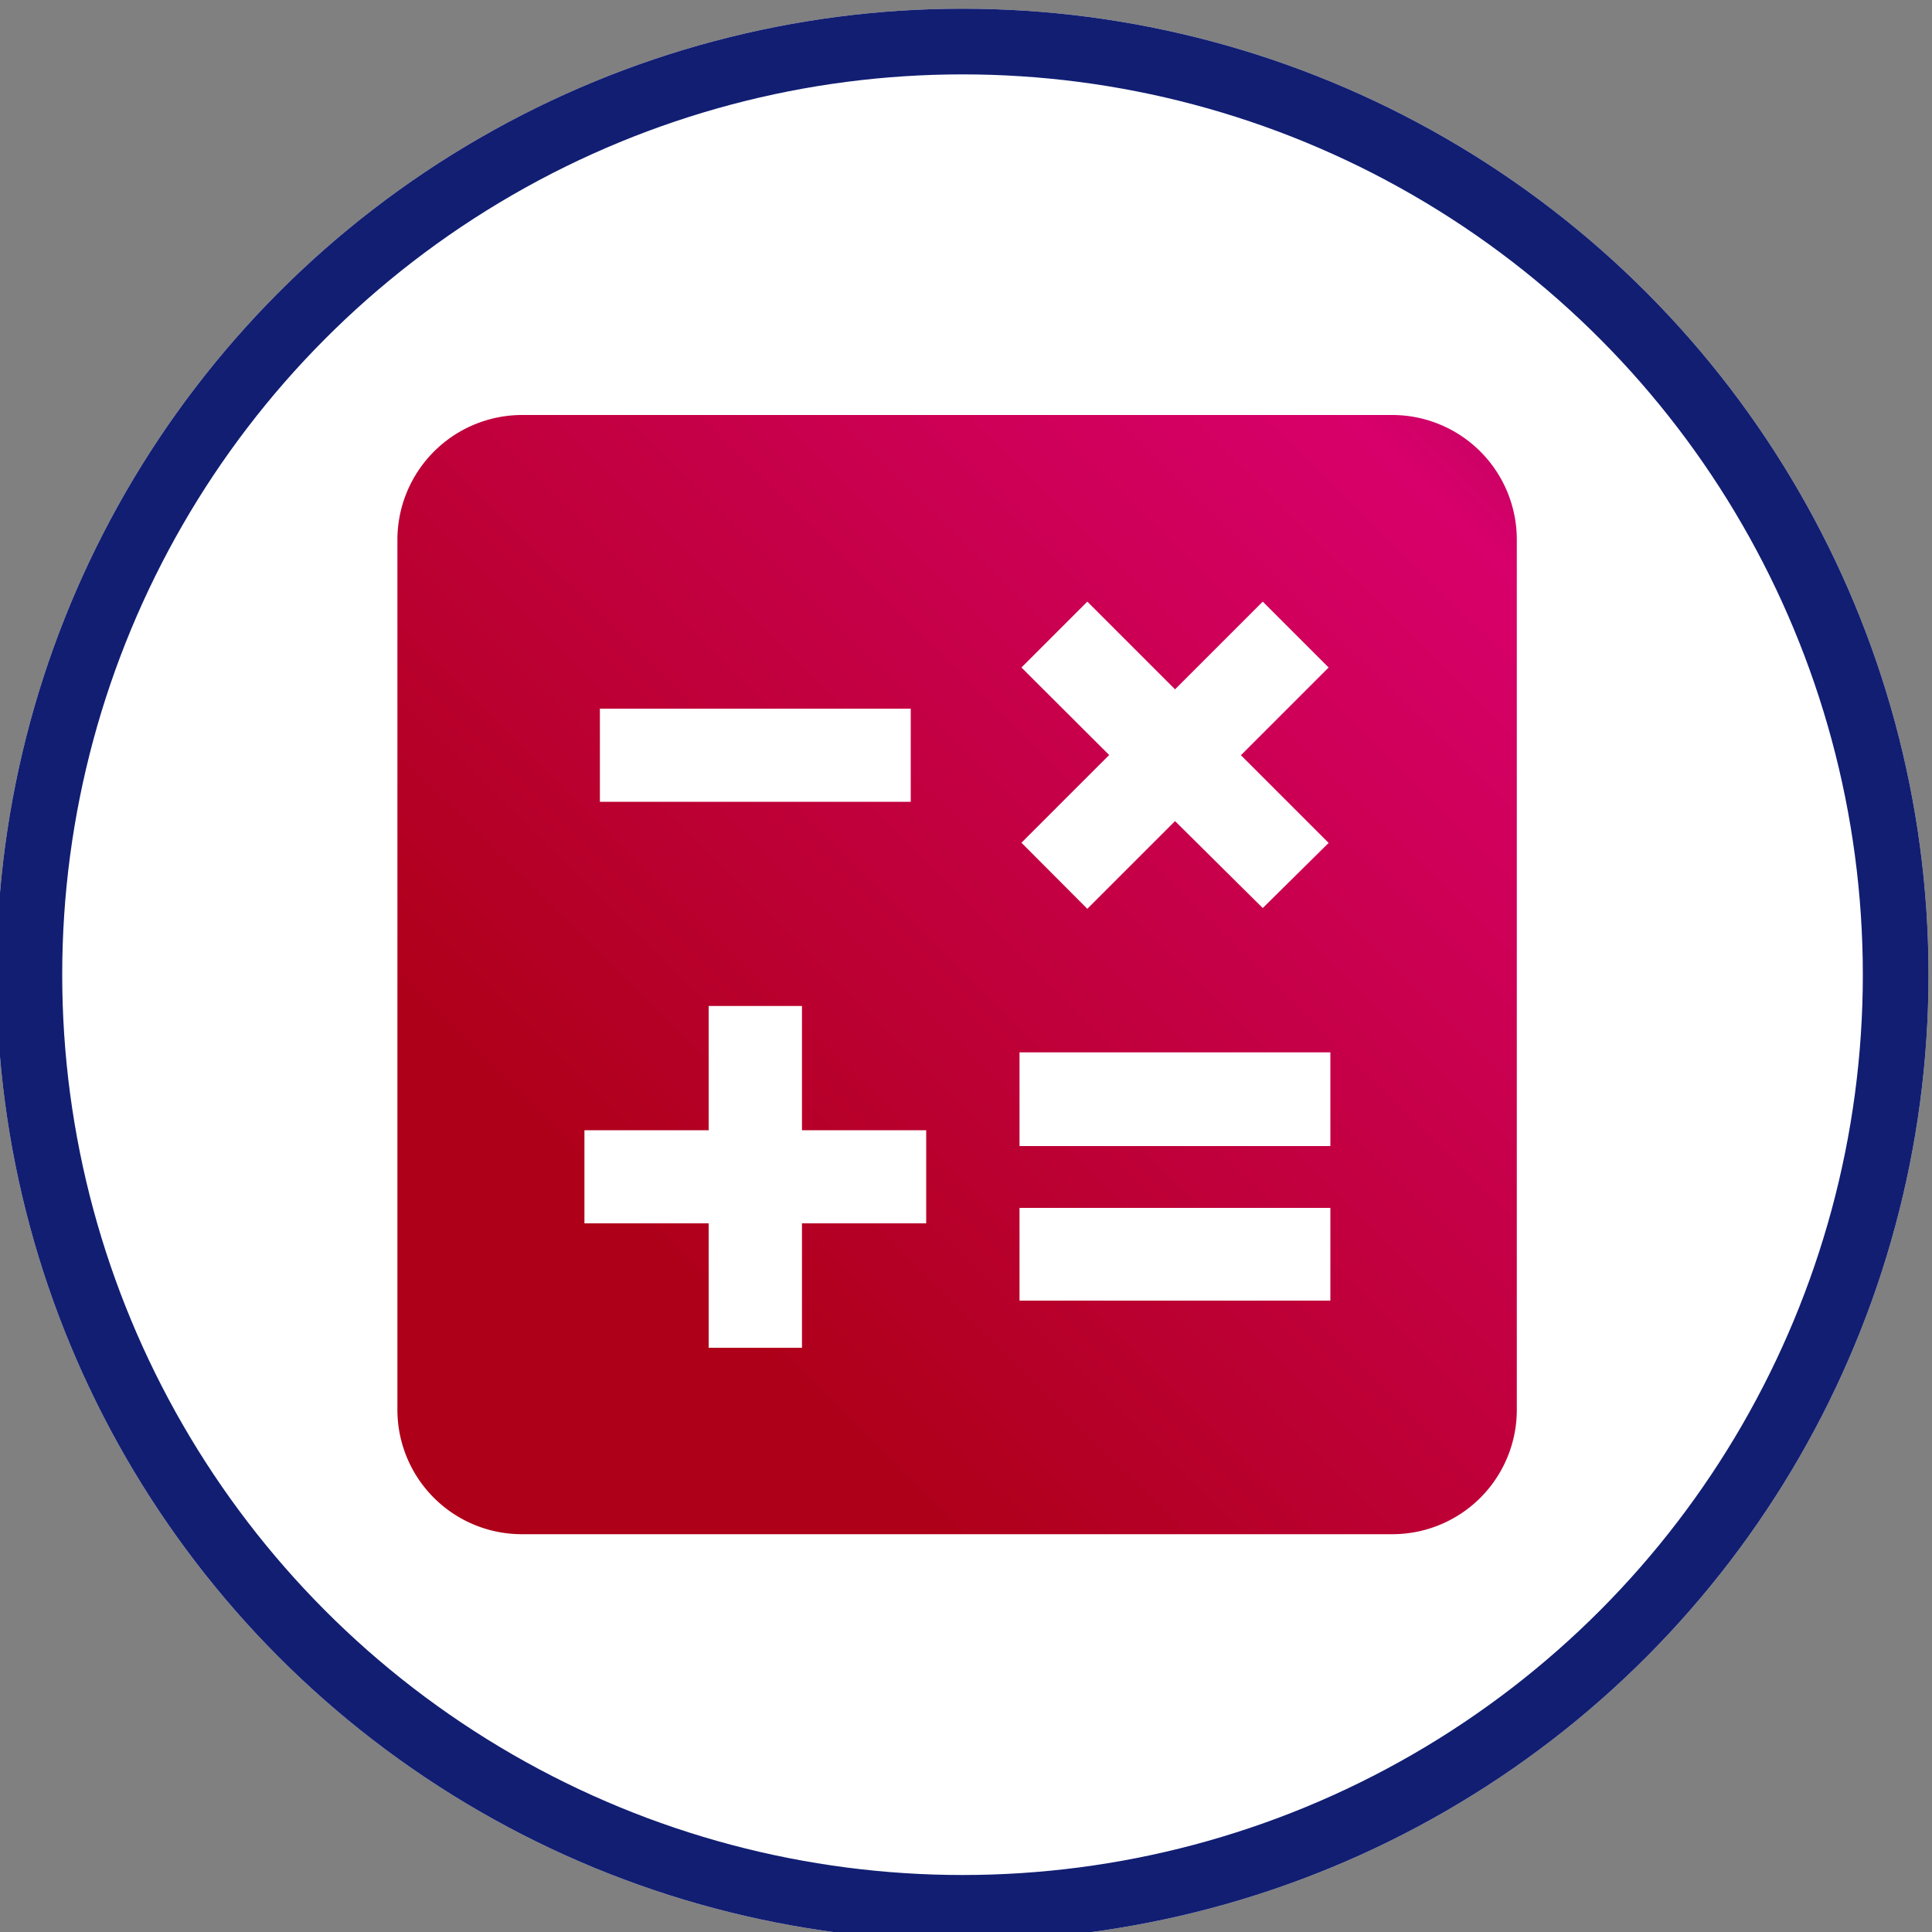 <svg id="Layer_1" data-name="Layer 1" xmlns="http://www.w3.org/2000/svg" xmlns:xlink="http://www.w3.org/1999/xlink" viewBox="0 0 100 100"><rect x="0" y="0" width="100" height="100" fill="#808080" stroke="none"/><defs><style>.cls-1{fill:#fff;}.cls-2{fill:none;stroke:#111e72;stroke-miterlimit:10;stroke-width:3.4px;}.cls-3{fill:url(#linear-gradient);}</style><linearGradient id="linear-gradient" x1="-2827.8" y1="2949.97" x2="-2827.01" y2="2950.77" gradientTransform="matrix(68.13, 0, 0, -68.14, 192688.99, 201074)" gradientUnits="userSpaceOnUse"><stop offset="0" stop-color="#ae0018"/><stop offset="0.74" stop-color="#d8006b"/><stop offset="1" stop-color="#8d094a"/></linearGradient></defs><g id="Group_756" data-name="Group 756"><g id="Ellipse_114" data-name="Ellipse 114"><circle class="cls-1" cx="49.82" cy="50.45" r="50"/><circle class="cls-2" cx="49.82" cy="50.45" r="48.3"/></g><g id="Group_20" data-name="Group 20"><path id="Path_118" data-name="Path 118" class="cls-3" d="M72.08,21.48H27a6.46,6.46,0,0,0-6.43,6.44V73A6.44,6.44,0,0,0,27,79.41H72.08A6.44,6.44,0,0,0,78.51,73V27.92A6.45,6.45,0,0,0,72.08,21.48ZM52.87,34.55l3.41-3.41,4.54,4.54,4.54-4.54,3.41,3.41-4.54,4.54,4.54,4.54L65.36,47l-4.54-4.5-4.54,4.54-3.41-3.42,4.54-4.54ZM31.05,36.68H47.14V41.5H31.05ZM47.94,63.32H41.51v6.44H36.68V63.32H30.25V58.5h6.43V52.07h4.83V58.5h6.43Zm20.92,4H52.77V62.52H68.86Zm0-8H52.77V54.47H68.86Z"/></g></g></svg>